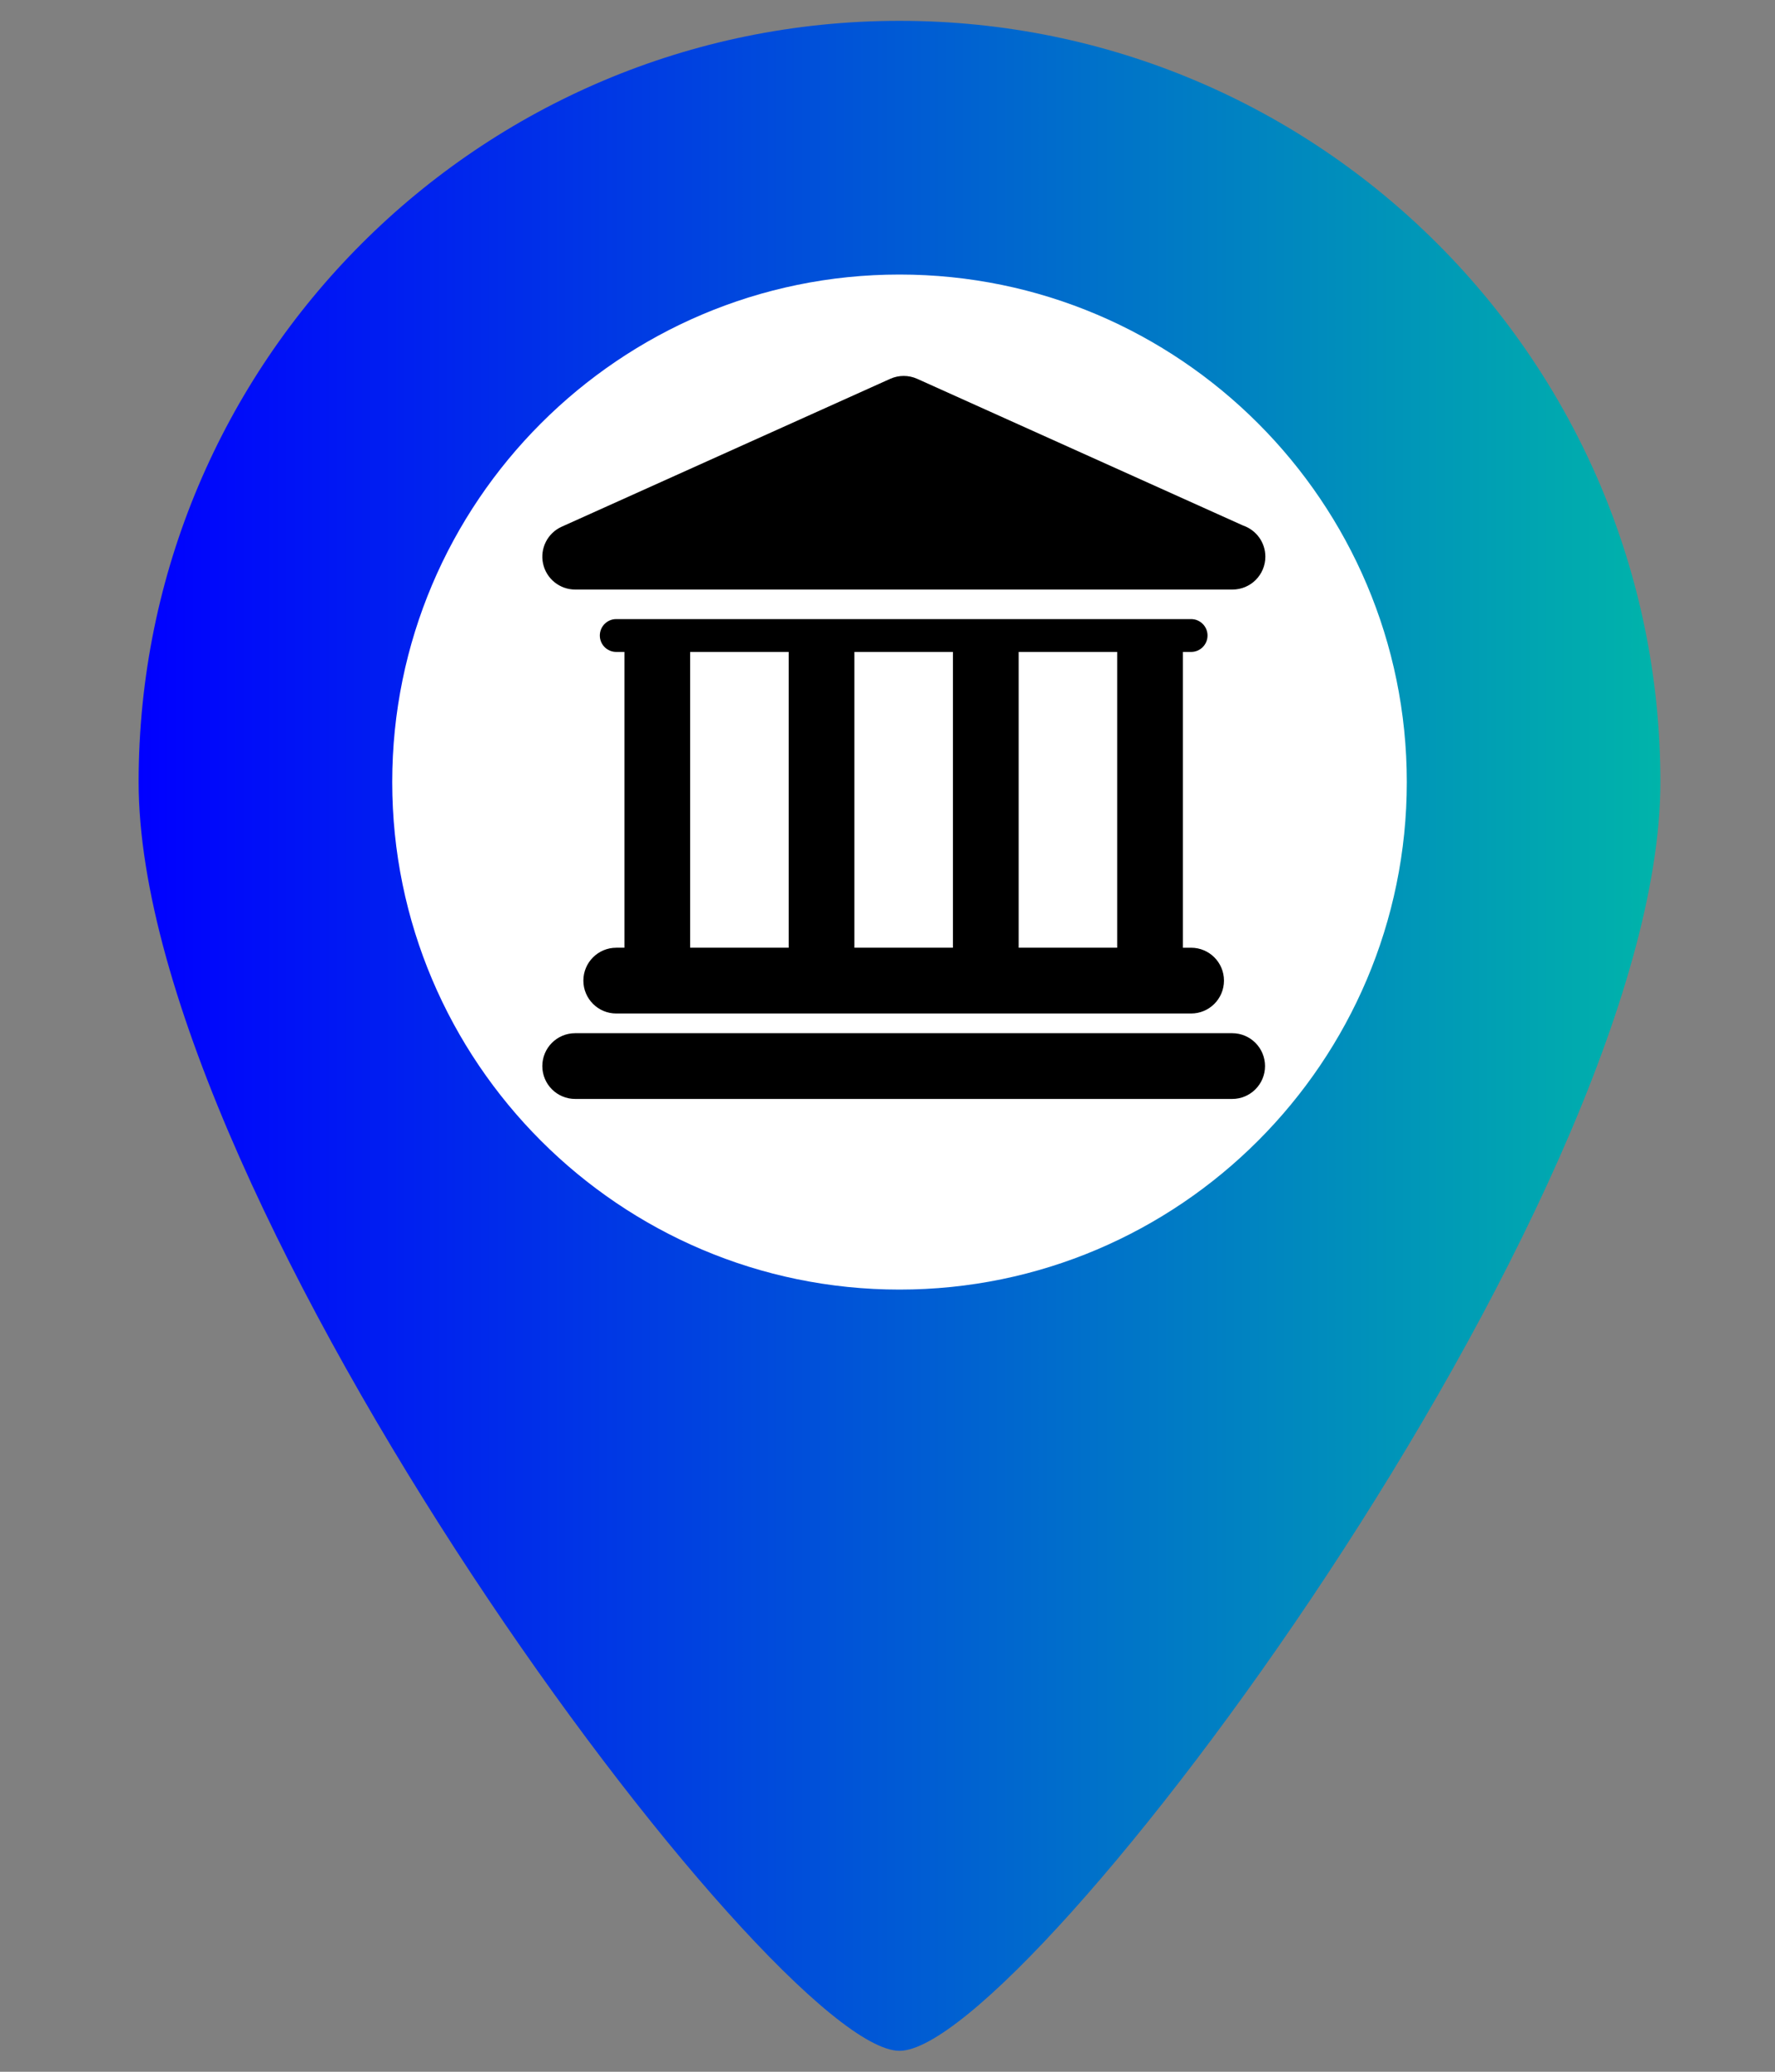 <?xml version="1.0" encoding="UTF-8" standalone="no"?>
<svg
   xmlns:dc="http://purl.org/dc/elements/1.1/"
   xmlns:cc="http://creativecommons.org/ns#"
   xmlns:rdf="http://www.w3.org/1999/02/22-rdf-syntax-ns#"
   xmlns:svg="http://www.w3.org/2000/svg"
   xmlns="http://www.w3.org/2000/svg"
   xmlns:xlink="http://www.w3.org/1999/xlink"
   xmlns:sodipodi="http://sodipodi.sourceforge.net/DTD/sodipodi-0.dtd"
   xmlns:inkscape="http://www.inkscape.org/namespaces/inkscape"
   width="30"
   height="35"
   viewBox="0 0 30 35"
   id="svg4160"
   version="1.1"
   inkscape:version="0.91 r13725"
   sodipodi:docname="Professional_and_public.svg">
  <rect x="0" y="0" width="30" height="35" fill="#808080" stroke="none"/>
  <sodipodi:namedview
     pagecolor="#ffffff"
     bordercolor="#666666"
     borderopacity="1"
     objecttolerance="10"
     gridtolerance="10"
     guidetolerance="10"
     inkscape:pageopacity="0"
     inkscape:pageshadow="2"
     inkscape:window-width="1366"
     inkscape:window-height="706"
     id="namedview30"
     showgrid="false"
     inkscape:zoom="3.3714286"
     inkscape:cx="-7.542373"
     inkscape:cy="15.942797"
     inkscape:window-x="-4"
     inkscape:window-y="-4"
     inkscape:window-maximized="1"
     inkscape:current-layer="svg4160" />
  <defs
     id="defs4162">
    <linearGradient
       inkscape:collect="always"
       id="linearGradient4158">
      <stop
         style="stop-color:#0000ff;stop-opacity:1"
         offset="0"
         id="stop4160" />
      <stop
         style="stop-color:#00b4aa;stop-opacity:1"
         offset="1"
         id="stop4162" />
    </linearGradient>
    <linearGradient
       x1="64"
       y1="256"
       x2="448"
       y2="256"
       id="linearGradient4304-5"
       xlink:href="#linearGradient4587"
       gradientUnits="userSpaceOnUse"
       gradientTransform="matrix(0.067,0,0,0.067,-1.945,0.352)" />
    <linearGradient
       id="linearGradient4587">
      <stop
         id="stop4589"
         style="stop-color:#009b00;stop-opacity:1"
         offset="0" />
      <stop
         id="stop4591"
         style="stop-color:#f1fd00;stop-opacity:1"
         offset="1" />
    </linearGradient>
    <linearGradient
       inkscape:collect="always"
       xlink:href="#linearGradient4158"
       id="linearGradient4164"
       x1="2.342"
       y1="17.499"
       x2="28.063"
       y2="17.499"
       gradientUnits="userSpaceOnUse" />
  </defs>
  <circle
     r="9.92"
     cy="13.433"
     cx="15.556"
     id="path3408"
     style="fill:#ffffff;stroke:#ffffff;stroke-width:0.253" />
  <path
     d="m 15.203,0.352 c -7.102,0 -12.86,5.758 -12.86,12.86 0,7.102 10.717,21.434 12.86,21.434 2.143,0 12.86,-14.332 12.86,-21.434 0,-7.102 -5.758,-12.86 -12.86,-12.86 z m 0,21.434 c -4.729,0 -8.574,-3.847 -8.574,-8.574 0,-4.726 3.845,-8.574 8.574,-8.574 4.729,0 8.574,3.847 8.574,8.574 0,4.726 -3.845,8.574 -8.574,8.574 z"
     id="path2994-5"
     style="fill:url(#linearGradient4164);fill-opacity:1" />
  <g
     transform="matrix(0.26,0,0,0.26,9.166,6.348)"
     id="g3489">
    <g
       id="g3442">
      <g
         id="Layer_1_78_">
        <g
           id="g3445">
          <path
             inkscape:connector-curvature="0"
             d="m 44.845,42.718 -42.709,0 C 0.956,42.718 0,43.674 0,44.855 0,46.034 0.956,46.99 2.136,46.99 l 42.708,0 c 1.18,0 2.136,-0.956 2.136,-2.135 -10e-4,-1.181 -0.957,-2.137 -2.135,-2.137 z"
             id="path3447" />
          <path
             inkscape:connector-curvature="0"
             d="m 4.805,37.165 c -1.18,0 -2.136,0.956 -2.136,2.136 0,1.18 0.956,2.137 2.136,2.137 l 37.37,0 c 1.18,0 2.136,-0.957 2.136,-2.137 0,-1.18 -0.956,-2.136 -2.136,-2.136 l -0.533,0 0,-19.22 0.533,0 c 0.591,0 1.067,-0.478 1.067,-1.067 0,-0.589 -0.478,-1.067 -1.067,-1.067 l -37.37,0 c -0.59,0 -1.067,0.478 -1.067,1.067 0,0.589 0.478,1.067 1.067,1.067 l 0.534,0 0,19.219 -0.534,0 z m 32.565,-19.22 0,19.219 -6.406,0 0,-19.219 6.406,0 z m -10.678,0 0,19.219 -6.406,0 0,-19.219 6.406,0 z m -17.083,0 6.406,0 0,19.219 -6.406,0 0,-19.219 z"
             id="path3449" />
          <path
             inkscape:connector-curvature="0"
             d="m 2.136,13.891 42.708,0 c 0.007,0 0.015,0 0.021,0 1.181,0 2.136,-0.956 2.136,-2.136 0,-0.938 -0.604,-1.733 -1.443,-2.021 L 24.368,0.199 c -0.557,-0.25 -1.194,-0.25 -1.752,0 L 1.26,9.808 c -0.919,0.414 -1.424,1.412 -1.212,2.396 0.211,0.984 1.081,1.687 2.088,1.687 z"
             id="path3451" />
        </g>
      </g>
    </g>
    <g
       id="g3453" />
    <g
       id="g3455" />
    <g
       id="g3457" />
    <g
       id="g3459" />
    <g
       id="g3461" />
    <g
       id="g3463" />
    <g
       id="g3465" />
    <g
       id="g3467" />
    <g
       id="g3469" />
    <g
       id="g3471" />
    <g
       id="g3473" />
    <g
       id="g3475" />
    <g
       id="g3477" />
    <g
       id="g3479" />
    <g
       id="g3481" />
  </g>
</svg>
